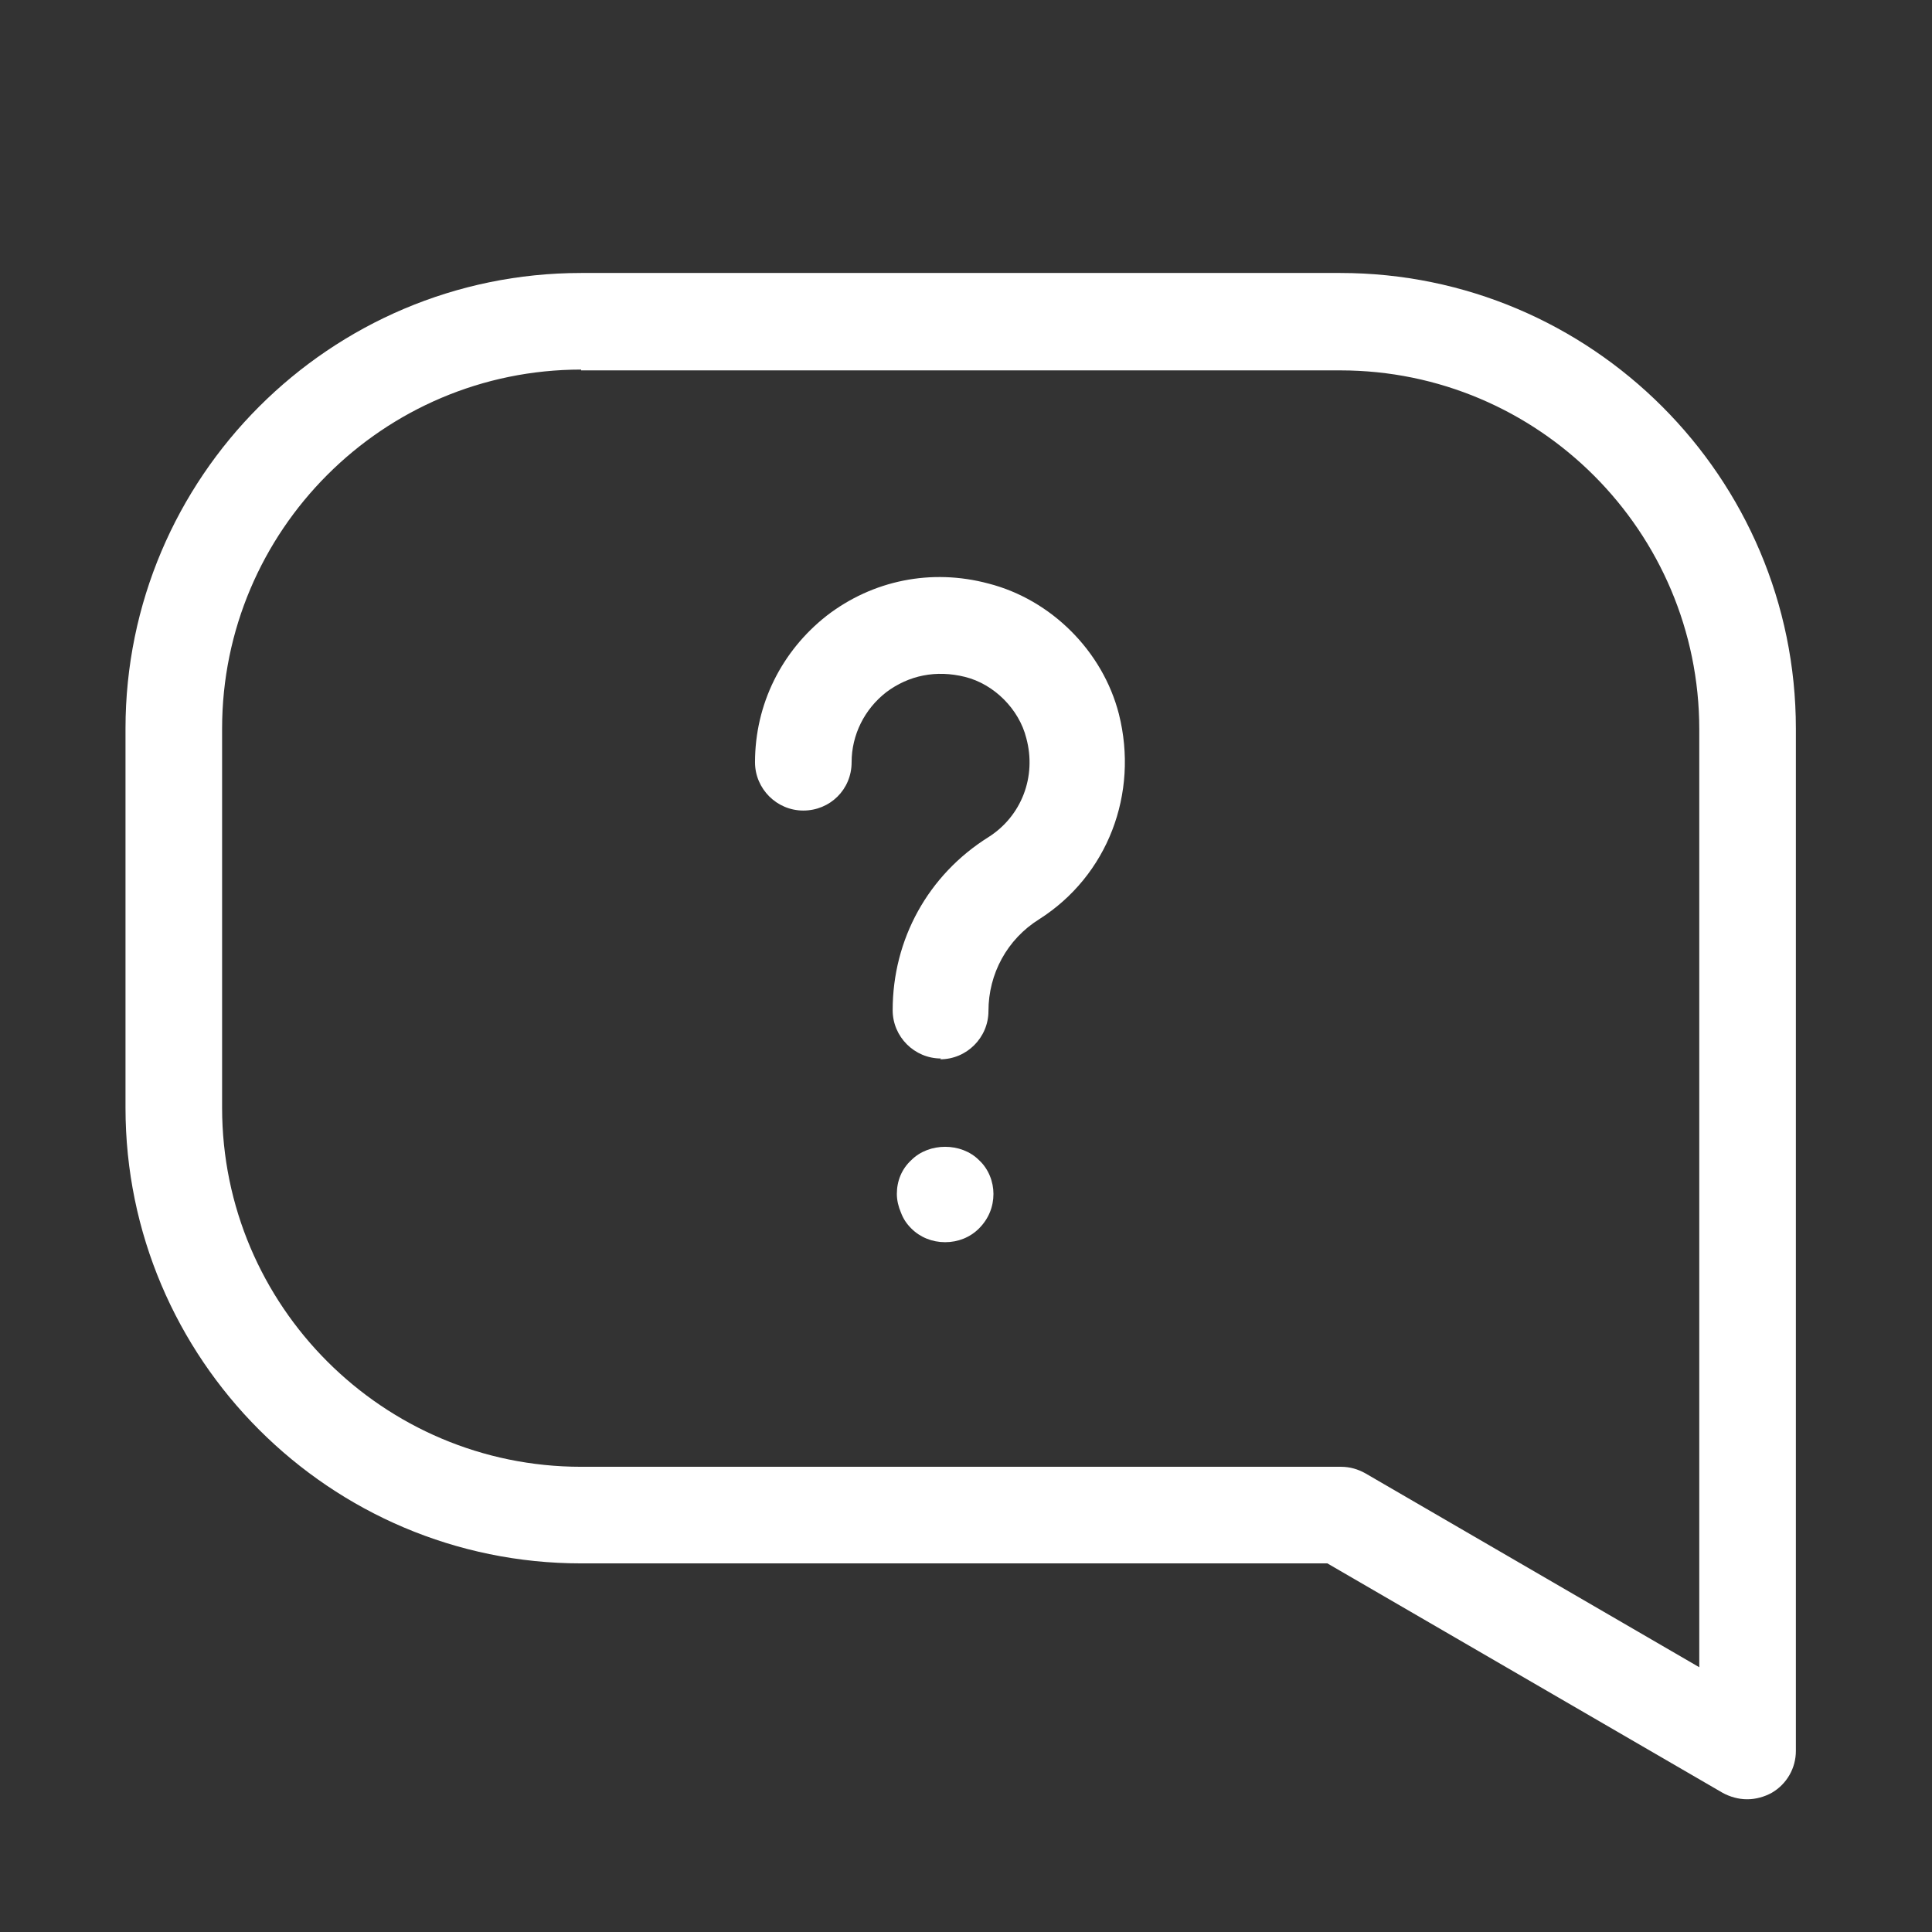 <svg width="24" height="24" viewBox="0 0 24 24" fill="none" xmlns="http://www.w3.org/2000/svg">
  <rect x="0" y="0" width="24" height="24" fill="#333333" stroke="none"/>
  <path d="M21.699 22.351C21.599 22.351 21.489 22.321 21.399 22.271L16.489 19.421H7.219C4.099 19.421 1.559 16.881 1.559 13.761V9.051C1.559 5.931 4.099 3.391 7.219 3.391H16.649C19.769 3.391 22.309 5.931 22.309 9.051V21.751C22.309 21.961 22.199 22.161 22.009 22.271C21.919 22.321 21.809 22.351 21.709 22.351H21.699ZM7.219 4.591C4.759 4.591 2.759 6.591 2.759 9.051V13.761C2.759 16.221 4.759 18.221 7.219 18.221H16.659C16.769 18.221 16.869 18.251 16.959 18.301L21.109 20.711V9.061C21.109 6.601 19.109 4.601 16.649 4.601H7.219V4.591Z" fill="white"/>
  <path d="M11.689 13.149C11.359 13.149 11.089 12.879 11.089 12.549C11.089 11.669 11.529 10.869 12.279 10.399C12.689 10.139 12.879 9.649 12.749 9.169C12.659 8.809 12.349 8.499 11.989 8.409C11.629 8.319 11.289 8.389 11.009 8.599C10.739 8.809 10.579 9.129 10.579 9.469C10.579 9.809 10.309 10.069 9.979 10.069C9.649 10.069 9.379 9.799 9.379 9.469C9.379 8.749 9.709 8.089 10.269 7.649C10.839 7.209 11.569 7.059 12.279 7.249C13.059 7.449 13.699 8.089 13.899 8.869C14.149 9.859 13.759 10.879 12.909 11.419C12.509 11.669 12.279 12.099 12.279 12.559C12.279 12.889 12.009 13.159 11.679 13.159L11.689 13.149Z" fill="white"/>
  <path d="M11.741 15.431C11.581 15.431 11.431 15.371 11.321 15.261C11.261 15.201 11.221 15.141 11.191 15.061C11.161 14.991 11.141 14.911 11.141 14.831C11.141 14.671 11.201 14.521 11.321 14.411C11.541 14.191 11.941 14.191 12.161 14.411C12.281 14.521 12.341 14.681 12.341 14.831C12.341 14.991 12.281 15.141 12.161 15.261C12.051 15.371 11.901 15.431 11.741 15.431Z" fill="white"/>
</svg>
